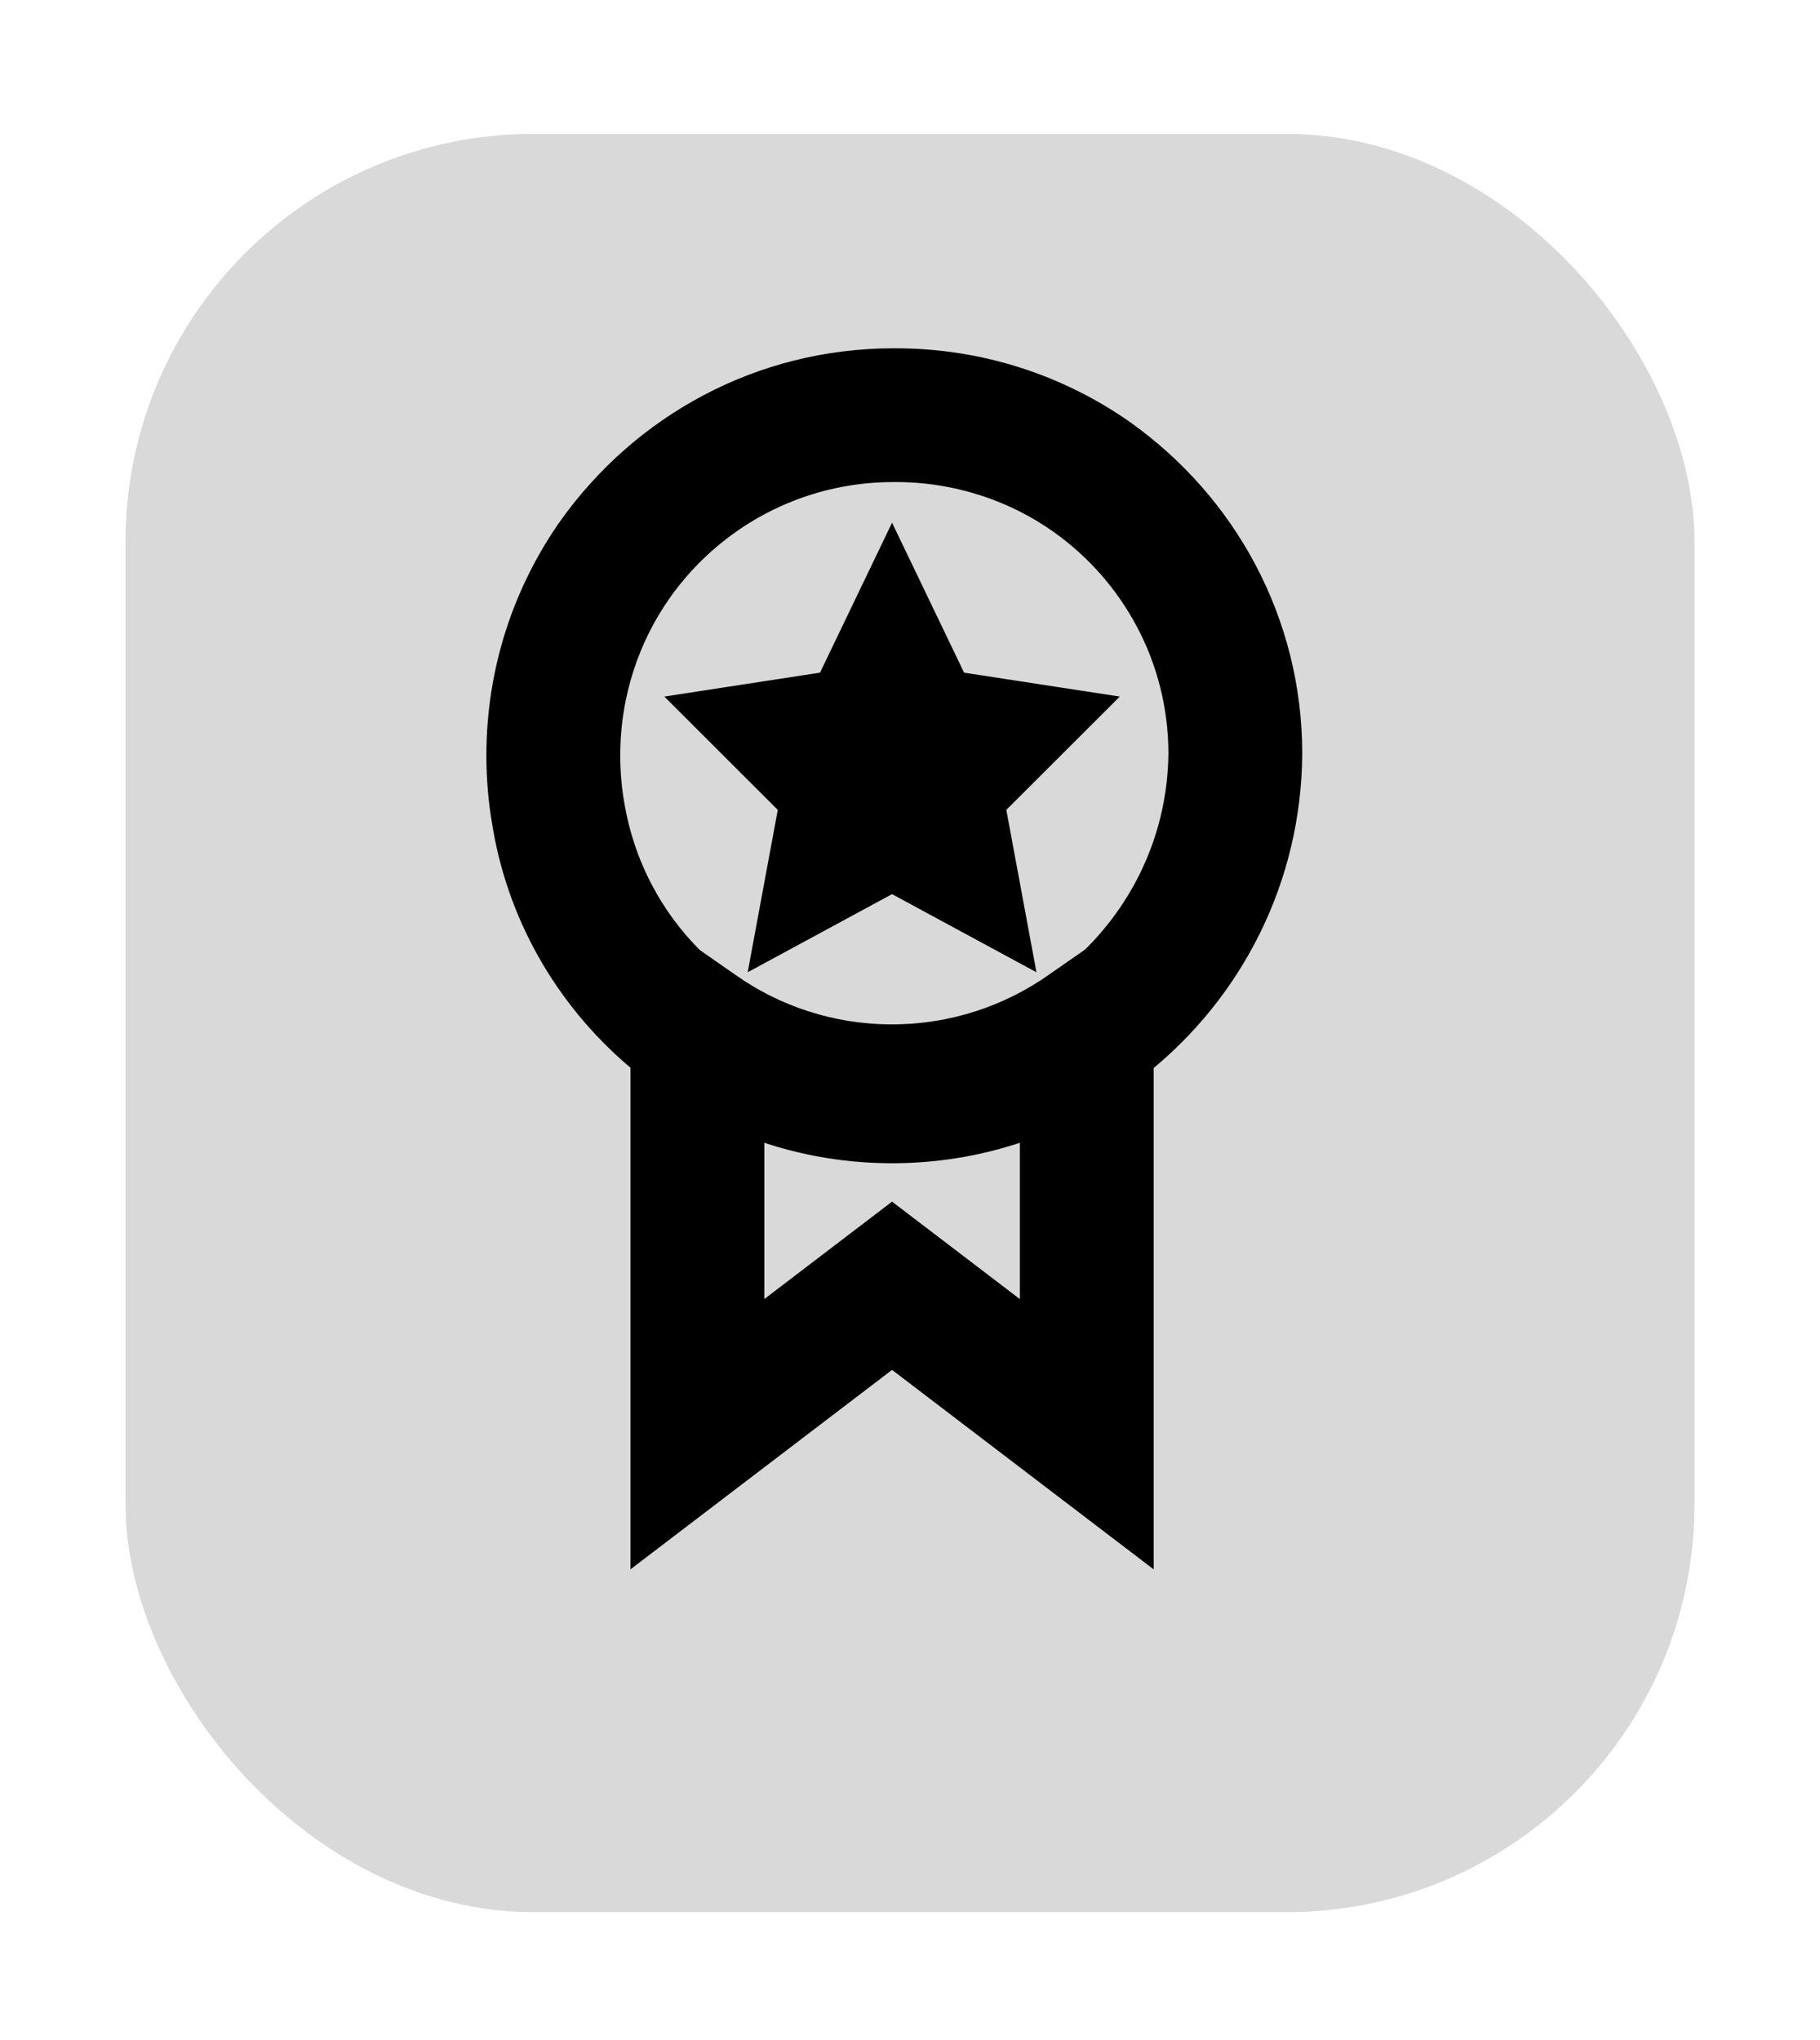 <svg width="58" height="65" viewBox="0 0 58 65" fill="none" xmlns="http://www.w3.org/2000/svg">
<g id="Group 7011">
<g id="Rectangle 2797" filter="url(#filter0_d_417_1237)">
<rect x="4" y="0.266" width="50" height="56.667" rx="13" fill="#D9D9D9"/>
</g>
<g id="&#240;&#159;&#166;&#134; icon &#34;medal achievement bold&#34;">
<g id="Vector">
<path d="M28.428 36.568C26.814 36.568 25.272 36.261 23.857 35.702V42.406L28.428 38.92L33 42.406V35.704C31.591 36.259 30.046 36.568 28.428 36.568H28.428L28.428 36.568ZM20.591 33.788C18.3 31.924 16.706 29.293 16.196 26.294L16.186 26.221C16.068 25.575 16 24.831 16 24.071C16 21.376 16.852 18.881 18.301 16.838L18.274 16.877C20.565 13.667 24.278 11.599 28.475 11.599L28.516 11.599H28.519H28.544C31.236 11.599 33.73 12.448 35.772 13.892L35.733 13.866C38.933 16.143 40.996 19.835 41 24.009V24.009C40.977 27.969 39.134 31.495 36.265 33.797V48.999L28.428 43.024L20.591 48.999L20.591 33.788ZM33.7 31.478L34.9 30.644C36.635 28.946 37.709 26.605 37.735 24.014V24.009C37.731 20.933 36.211 18.213 33.882 16.553L33.854 16.534C32.373 15.487 30.53 14.861 28.54 14.861L28.517 14.861L28.516 14.861L28.473 14.861C25.378 14.861 22.64 16.383 20.968 18.72L20.949 18.748C19.896 20.232 19.266 22.08 19.266 24.076C19.266 24.64 19.316 25.193 19.413 25.729L19.404 25.673C19.734 27.631 20.659 29.352 21.983 30.662L23.156 31.478C24.625 32.518 26.454 33.142 28.428 33.143H28.428C30.403 33.141 32.231 32.518 33.729 31.459L33.7 31.478ZM28.428 17.811L30.387 21.889L34.633 22.541L31.53 25.64L32.347 30.044L28.428 27.924L24.51 30.044L25.326 25.64L22.224 22.541L26.469 21.889L28.428 17.811Z" fill="black"/>
<path d="M28.428 36.568C26.814 36.568 25.272 36.261 23.857 35.702V42.406L28.428 38.92L33 42.406V35.704C31.591 36.259 30.046 36.568 28.428 36.568H28.428L28.428 36.568ZM20.591 33.788C18.3 31.924 16.706 29.293 16.196 26.294L16.186 26.221C16.068 25.575 16 24.831 16 24.071C16 21.376 16.852 18.881 18.301 16.838L18.274 16.877C20.565 13.667 24.278 11.599 28.475 11.599L28.516 11.599H28.519H28.544C31.236 11.599 33.73 12.448 35.772 13.892L35.733 13.866C38.933 16.143 40.996 19.835 41 24.009V24.009C40.977 27.969 39.134 31.495 36.265 33.797V48.999L28.428 43.024L20.591 48.999L20.591 33.788ZM33.7 31.478L34.9 30.644C36.635 28.946 37.709 26.605 37.735 24.014V24.009C37.731 20.933 36.211 18.213 33.882 16.553L33.854 16.534C32.373 15.487 30.53 14.861 28.54 14.861L28.517 14.861L28.516 14.861L28.473 14.861C25.378 14.861 22.64 16.383 20.968 18.72L20.949 18.748C19.896 20.232 19.266 22.08 19.266 24.076C19.266 24.64 19.316 25.193 19.413 25.729L19.404 25.673C19.734 27.631 20.659 29.352 21.983 30.662L23.156 31.478C24.625 32.518 26.454 33.142 28.428 33.143H28.428C30.403 33.141 32.231 32.518 33.729 31.459L33.7 31.478ZM28.428 17.811L30.387 21.889L34.633 22.541L31.53 25.64L32.347 30.044L28.428 27.924L24.51 30.044L25.326 25.64L22.224 22.541L26.469 21.889L28.428 17.811Z" stroke="black"/>
</g>
</g>
</g>
<defs>
<filter id="filter0_d_417_1237" x="0" y="0.266" width="58" height="64.667" filterUnits="userSpaceOnUse" color-interpolation-filters="sRGB">
<feFlood flood-opacity="0" result="BackgroundImageFix"/>
<feColorMatrix in="SourceAlpha" type="matrix" values="0 0 0 0 0 0 0 0 0 0 0 0 0 0 0 0 0 0 127 0" result="hardAlpha"/>
<feOffset dy="4"/>
<feGaussianBlur stdDeviation="2"/>
<feComposite in2="hardAlpha" operator="out"/>
<feColorMatrix type="matrix" values="0 0 0 0 0 0 0 0 0 0 0 0 0 0 0 0 0 0 0.25 0"/>
<feBlend mode="normal" in2="BackgroundImageFix" result="effect1_dropShadow_417_1237"/>
<feBlend mode="normal" in="SourceGraphic" in2="effect1_dropShadow_417_1237" result="shape"/>
</filter>
</defs>
</svg>
